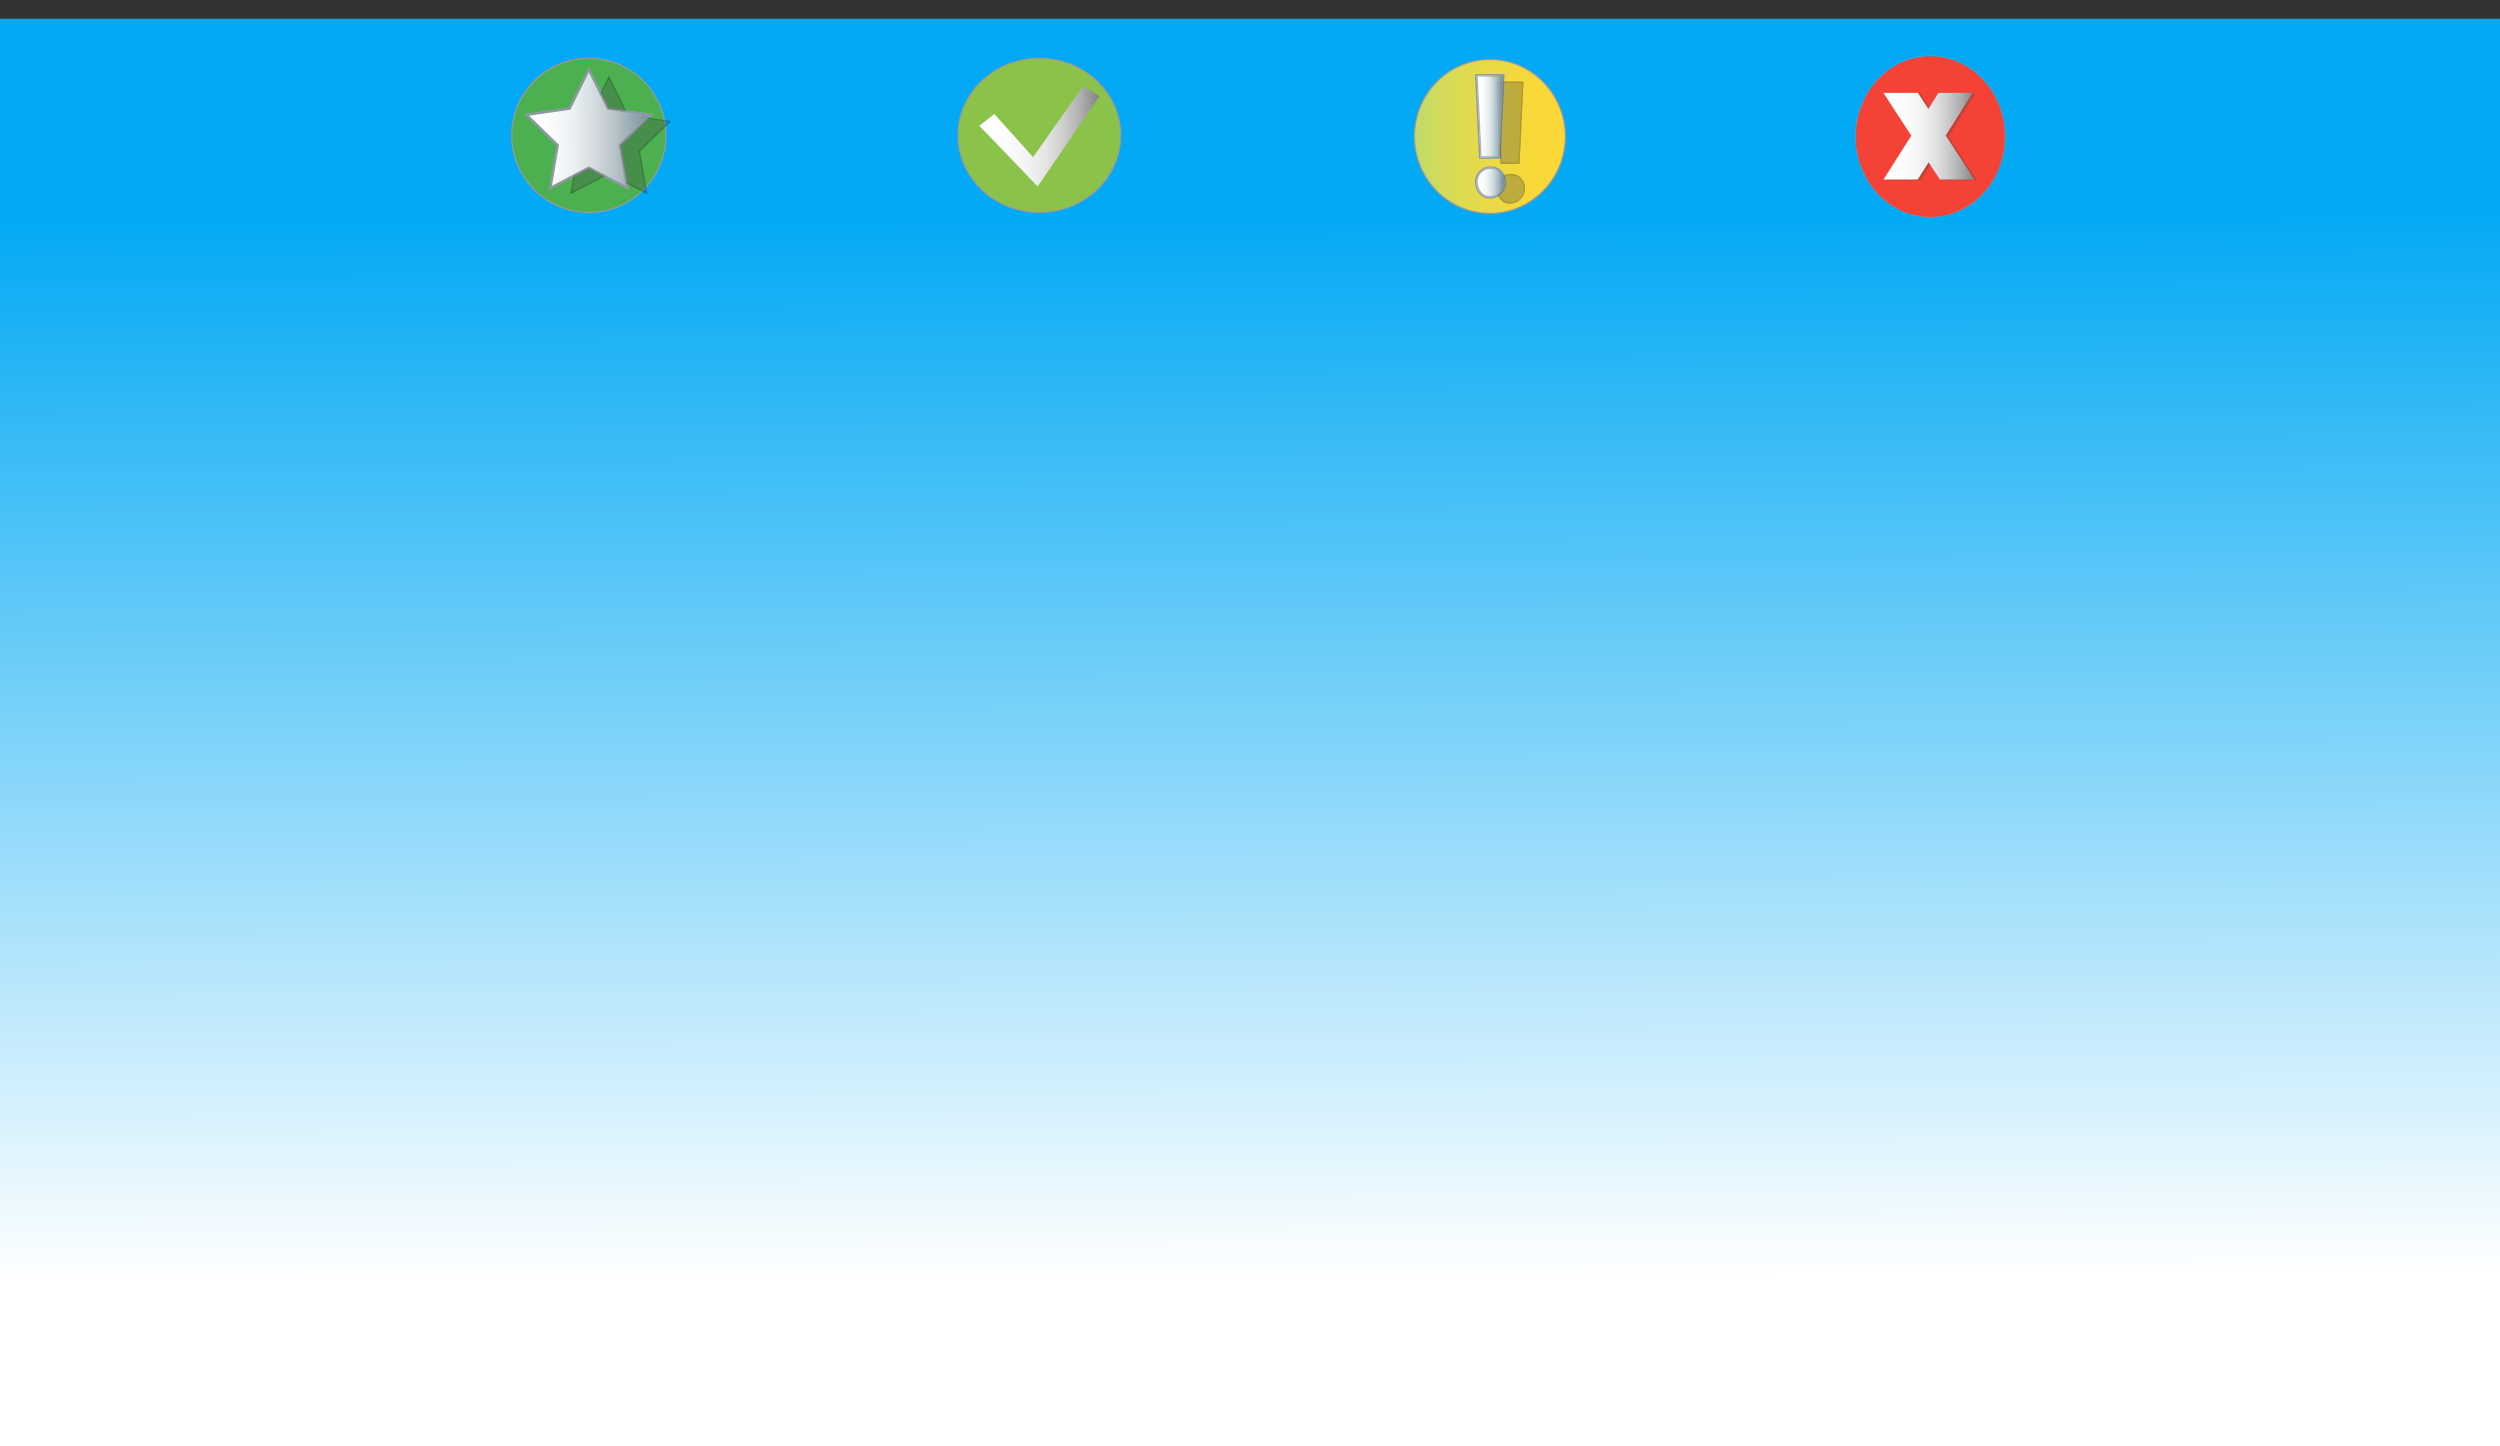 <svg xmlns="http://www.w3.org/2000/svg" xmlns:xlink="http://www.w3.org/1999/xlink" viewBox="0 0 1995 1154">
  <rect x="0" y="0" width="1995" height="1154" fill="#333333" stroke="none"/>
  <defs>
    <style>
      .b{fill:#999}.c{opacity:.5}.d{opacity:.3}.e{fill:#404040}.j{opacity:.75}
    </style>
    <linearGradient id="a" x1="173.76" x2="732.24" y1="460" y2="460" gradientUnits="userSpaceOnUse">
      <stop offset="0" stop-color="#fff"/>
      <stop offset=".24" stop-color="#fcfcfc"/>
      <stop offset=".41" stop-color="#f3f3f3"/>
      <stop offset=".56" stop-color="#e3e3e3"/>
      <stop offset=".7" stop-color="#cdcdcd"/>
      <stop offset=".84" stop-color="#b0b0b0"/>
      <stop offset=".96" stop-color="#8d8d8d"/>
      <stop offset="1" stop-color="gray"/>
    </linearGradient>
    <linearGradient id="b" x1="998.95" x2="996.13" y1="1021.79" y2="170.54" gradientUnits="userSpaceOnUse">
      <stop offset="0" stop-color="#fff"/>
      <stop offset="1" stop-color="#03a9f4"/>
    </linearGradient>
    <linearGradient id="c" x1="1070.72" x2="1191.2" y1="78.92" y2="78.92" gradientUnits="userSpaceOnUse">
      <stop offset="0" stop-color="#ffeb3b" stop-opacity=".75"/>
      <stop offset=".2" stop-color="#fee539" stop-opacity=".83"/>
      <stop offset=".49" stop-color="#fede37" stop-opacity=".92"/>
      <stop offset=".76" stop-color="#fdd935" stop-opacity=".98"/>
      <stop offset="1" stop-color="#fdd835"/>
    </linearGradient>
    <linearGradient id="d" x1="1178.2" x2="1199.74" y1="92.88" y2="92.88" gradientUnits="userSpaceOnUse">
      <stop offset="0" stop-color="#fff"/>
      <stop offset=".21" stop-color="#fdfdfd"/>
      <stop offset=".36" stop-color="#f5f5f5" stop-opacity=".98"/>
      <stop offset=".51" stop-color="#e8e8e8" stop-opacity=".95"/>
      <stop offset=".64" stop-color="#d5d5d5" stop-opacity=".92"/>
      <stop offset=".77" stop-color="#bdbdbd" stop-opacity=".87"/>
      <stop offset=".89" stop-color="#a0a0a0" stop-opacity=".81"/>
      <stop offset="1" stop-color="gray" stop-opacity=".75"/>
    </linearGradient>
    <linearGradient id="e" x1="1120.24" x2="1143.03" y1="115.66" y2="115.66" xlink:href="#d"/>
    <linearGradient id="f" x1="723.24" x2="819.2" y1="78.72" y2="78.72" gradientTransform="rotate(.2 -7963.553 16744.3)" xlink:href="#a"/>
    <linearGradient id="g" x1="429.53" x2="526.8" y1="102.86" y2="102.86" gradientUnits="userSpaceOnUse">
      <stop offset="0" stop-color="#fff"/>
      <stop offset=".14" stop-color="#fbfbfb" stop-opacity=".99"/>
      <stop offset=".3" stop-color="#f1f1f1" stop-opacity=".97"/>
      <stop offset=".47" stop-color="#dfdfdf" stop-opacity=".94"/>
      <stop offset=".65" stop-color="#c6c6c6" stop-opacity=".89"/>
      <stop offset=".82" stop-color="#a6a6a6" stop-opacity=".82"/>
      <stop offset="1" stop-color="gray" stop-opacity=".75"/>
    </linearGradient>
    <symbol id="h" viewBox="0 0 922 922">
      <path fill="#f44336" d="M461 921a458.1 458.1 0 1 1 179.1-36.1A459.2 459.2 0 0 1 461 921z"/>
      <path d="M461 2a458.7 458.7 0 0 1 459 459 458.7 458.7 0 0 1-459 459A458.7 458.7 0 0 1 2 461 458.7 458.7 0 0 1 461 2m0-2C206.4 0 0 206.4 0 461s206.4 461 461 461 461-206.4 461-461S715.6 0 461 0z" class="b"/>
      <g class="d">
        <path d="M360.6 462.1L189.8 218h211.5l64.5 91 61.7-91h210.1L572.2 460.8l176 251.2H536.4L467 613.9 400.2 712H189.8z" class="e"/>
      </g>
      <path fill="url(#a)" d="M344.6 457.1L173.8 213h211.5l64.5 91 61.7-91h210.1L556.2 455.8l176 251.2H520.4L451 608.9 384.2 707H173.8z"/>
    </symbol>
  </defs>
  <path fill="url(#b)" d="M0 15h1995v1139H0z"/>
  <use width="922" height="922" transform="matrix(.13 0 0 .14 1480.4 44.3)" xlink:href="#h"/>
  <path fill="url(#c)" d="M1131 140.3c-33.3 0-60.3-27.5-60.3-61.4s27-61.4 60.3-61.4 60.2 27.6 60.2 61.4-27 61.4-60.2 61.4zm.8-37a11.9 11.9 0 0 0-12.1 11.7 14.5 14.5 0 0 0 3.9 9.9 10.2 10.2 0 0 0 7.4 3.1c8.2 0 12.5-7.2 12.5-12.3s-3.2-12.4-11.7-12.4zm-8.9-7.1h16.2l3.2-66.6h-22.6z" transform="translate(58 30)"/>
  <path d="M1189 48c32.9 0 59.7 27.3 59.7 60.9s-26.8 60.9-59.7 60.9-59.8-27.3-59.8-60.9S1156 48 1189 48m-8.6 78.7h17.1v-1l3.1-65.6v-1H1177v1l3.2 65.6v1m8.6 31.8c8.5 0 13-7.5 13-12.8s-3.3-12.9-12.2-12.9A12.3 12.3 0 0 0 1177 145a15.3 15.3 0 0 0 4 10.2 10.5 10.5 0 0 0 7.8 3.3M1189 47c-33.6 0-60.8 27.7-60.8 61.9s27.2 61.9 60.8 61.9 60.7-27.7 60.7-61.9S1222.5 47 1189 47zm-7.6 78.7l-3.2-65.6h21.5l-3.1 65.6zm7.6 31.8c-7.8 0-10.9-7.8-10.8-12.5a11.3 11.3 0 0 1 11.6-11.2c7.9 0 11.2 6.9 11.2 11.9s-3.9 11.8-12 11.8z" class="b"/>
  <g class="d">
    <path d="M1212.6 130.7l3.1-65.6h-21.5l3.2 65.6h15.2z" class="e"/>
    <path d="M1214.7 66.1l-3.1 63.6h-13.3l-3-63.6h19.4m1-1h-21.5l3.2 65.6h15.2l3.1-65.6z"/>
  </g>
  <path fill="url(#d)" d="M1196.6 125.7l3.1-65.6h-21.5l3.2 65.6h15.2z"/>
  <g class="j">
    <path d="M1198.7 61.1l-3.1 63.6h-13.3l-3-63.6h19.4m1-1h-21.5l3.2 65.6h15.2l3.1-65.6z" class="b"/>
  </g>
  <g class="d">
    <path d="M1205.8 138.8a11.3 11.3 0 0 0-11.6 11.2c-.1 4.7 3 12.5 10.8 12.5s12-7.1 12-11.8-3.3-11.9-11.2-11.9z" class="e"/>
    <path d="M1205.8 139.8c7.4 0 10.2 6.5 10.2 10.9s-3.2 10.8-11 10.8a8.5 8.5 0 0 1-6.4-2.7 13.4 13.4 0 0 1-3.4-8.8 10.2 10.2 0 0 1 10.6-10.2m0-1a11.3 11.3 0 0 0-11.6 11.2c-.1 4.7 3 12.5 10.8 12.5s12-7.1 12-11.8-3.3-11.9-11.2-11.9z"/>
  </g>
  <path fill="url(#e)" d="M1131.8 103.8a11.3 11.3 0 0 0-11.6 11.2c-.1 4.7 3 12.5 10.8 12.5s12-7.1 12-11.8-3.3-11.9-11.2-11.9z" transform="translate(58 30)"/>
  <g class="j">
    <path d="M1189.8 134.8c7.4 0 10.2 6.5 10.2 10.9s-3.2 10.8-11 10.8a8.5 8.5 0 0 1-6.4-2.7 13.4 13.4 0 0 1-3.4-8.8 10.2 10.2 0 0 1 10.6-10.2m0-1a11.3 11.3 0 0 0-11.6 11.2c-.1 4.7 3 12.5 10.8 12.5s12-7.1 12-11.8-3.3-11.9-11.2-11.9z" class="b"/>
  </g>
  <ellipse cx="829.4" cy="108" fill="#8bc34a" rx="64.9" ry="61.5"/>
  <path d="M829.4 47c35.5 0 64.4 27.4 64.4 61s-28.9 61-64.4 61-64.4-27.4-64.4-61 28.9-61 64.4-61m0-1c-36.1 0-65.4 27.8-65.4 62s29.3 62 65.4 62 65.4-27.8 65.4-62-29.3-62-65.4-62z" class="b"/>
  <path fill="url(#f)" d="M864.3 68.7l-39.9 56.7L793.5 91l-12 9.4 35 36.3h-.1l11.6 12.1 49.5-72.2-13.2-7.9z"/>
  <path fill="#4caf50" d="M469.9 169.5a61.5 61.5 0 1 1 61.5-61.5 61.6 61.6 0 0 1-61.5 61.5zm-31.4-18.6l31.4-16.5 31.4 16.5-6-34.9 25.4-24.8-35.1-5.1-15.7-31.8-15.7 31.8-35.1 5.1 25.4 24.8z"/>
  <path d="M469.9 47a61 61 0 1 1-61 61 61.1 61.1 0 0 1 61-61m-16.1 38.7L420 90.6l-2 .3 1.5 1.4 24.4 23.9-5.7 33.7-.4 2 1.8-1 30.3-15.9 30.2 15.9 1.8 1-.3-2-5.8-33.7 24.5-23.9 1.4-1.4-2-.3-33.8-4.9L470.8 55l-.9-1.8-.9 1.8-15.2 30.7M469.9 46a62 62 0 1 0 62 62 62 62 0 0 0-62-62zm-30.8 104l5.9-34.2-24.8-24.2 34.3-5 15.4-31.1 15.3 31.1 34.4 5-24.9 24.2 5.9 34.2-30.7-16.1-30.8 16.1z" class="b"/>
  <g class="d">
    <path d="M461.6 120.6l-24.4-23.7 33.6-4.8 15.1-30.5 15 30.5 33.6 4.8-24.3 23.7 5.7 33.5-30-15.8-30.1 15.8 5.8-33.5z" class="e"/>
    <path d="M485.9 62.7L500.3 92l.3.5h.5l32.3 4.7-23.4 22.9-.3.4v.5l5.6 32.2-29-15.2-.4-.2-.5.2-28.9 15.2L462 121v-.5l-.4-.4-23.3-22.8 32.4-4.7h.5l.2-.5 14.5-29.3m0-2.2l-15.4 31-34.3 5 24.8 24.2-5.9 34.2 30.8-16.1 30.7 16.1-5.9-34.2 24.9-24.2-34.4-5-15.3-31.1z"/>
  </g>
  <path fill="url(#g)" d="M445.6 115.6l-24.4-23.7 33.6-4.8 15.1-30.5 15 30.5 33.6 4.8-24.3 23.7 5.7 33.5-30-15.8-30.1 15.8 5.8-33.5z"/>
  <path d="M469.9 57.7L484.3 87l.3.5h.5l32.3 4.7-23.4 22.9-.3.4v.5l5.6 32.2-29-15.2-.4-.2-.5.2-28.9 15.2L446 116v-.5l-.4-.4-23.3-22.8 32.4-4.7h.5l.2-.5 14.5-29.3m0-2.2l-15.4 31-34.3 5 24.8 24.2-5.9 34.2 30.8-16.1 30.7 16.1-5.9-34.2 24.9-24.2-34.4-5-15.3-31.1z" class="b"/>
</svg>

